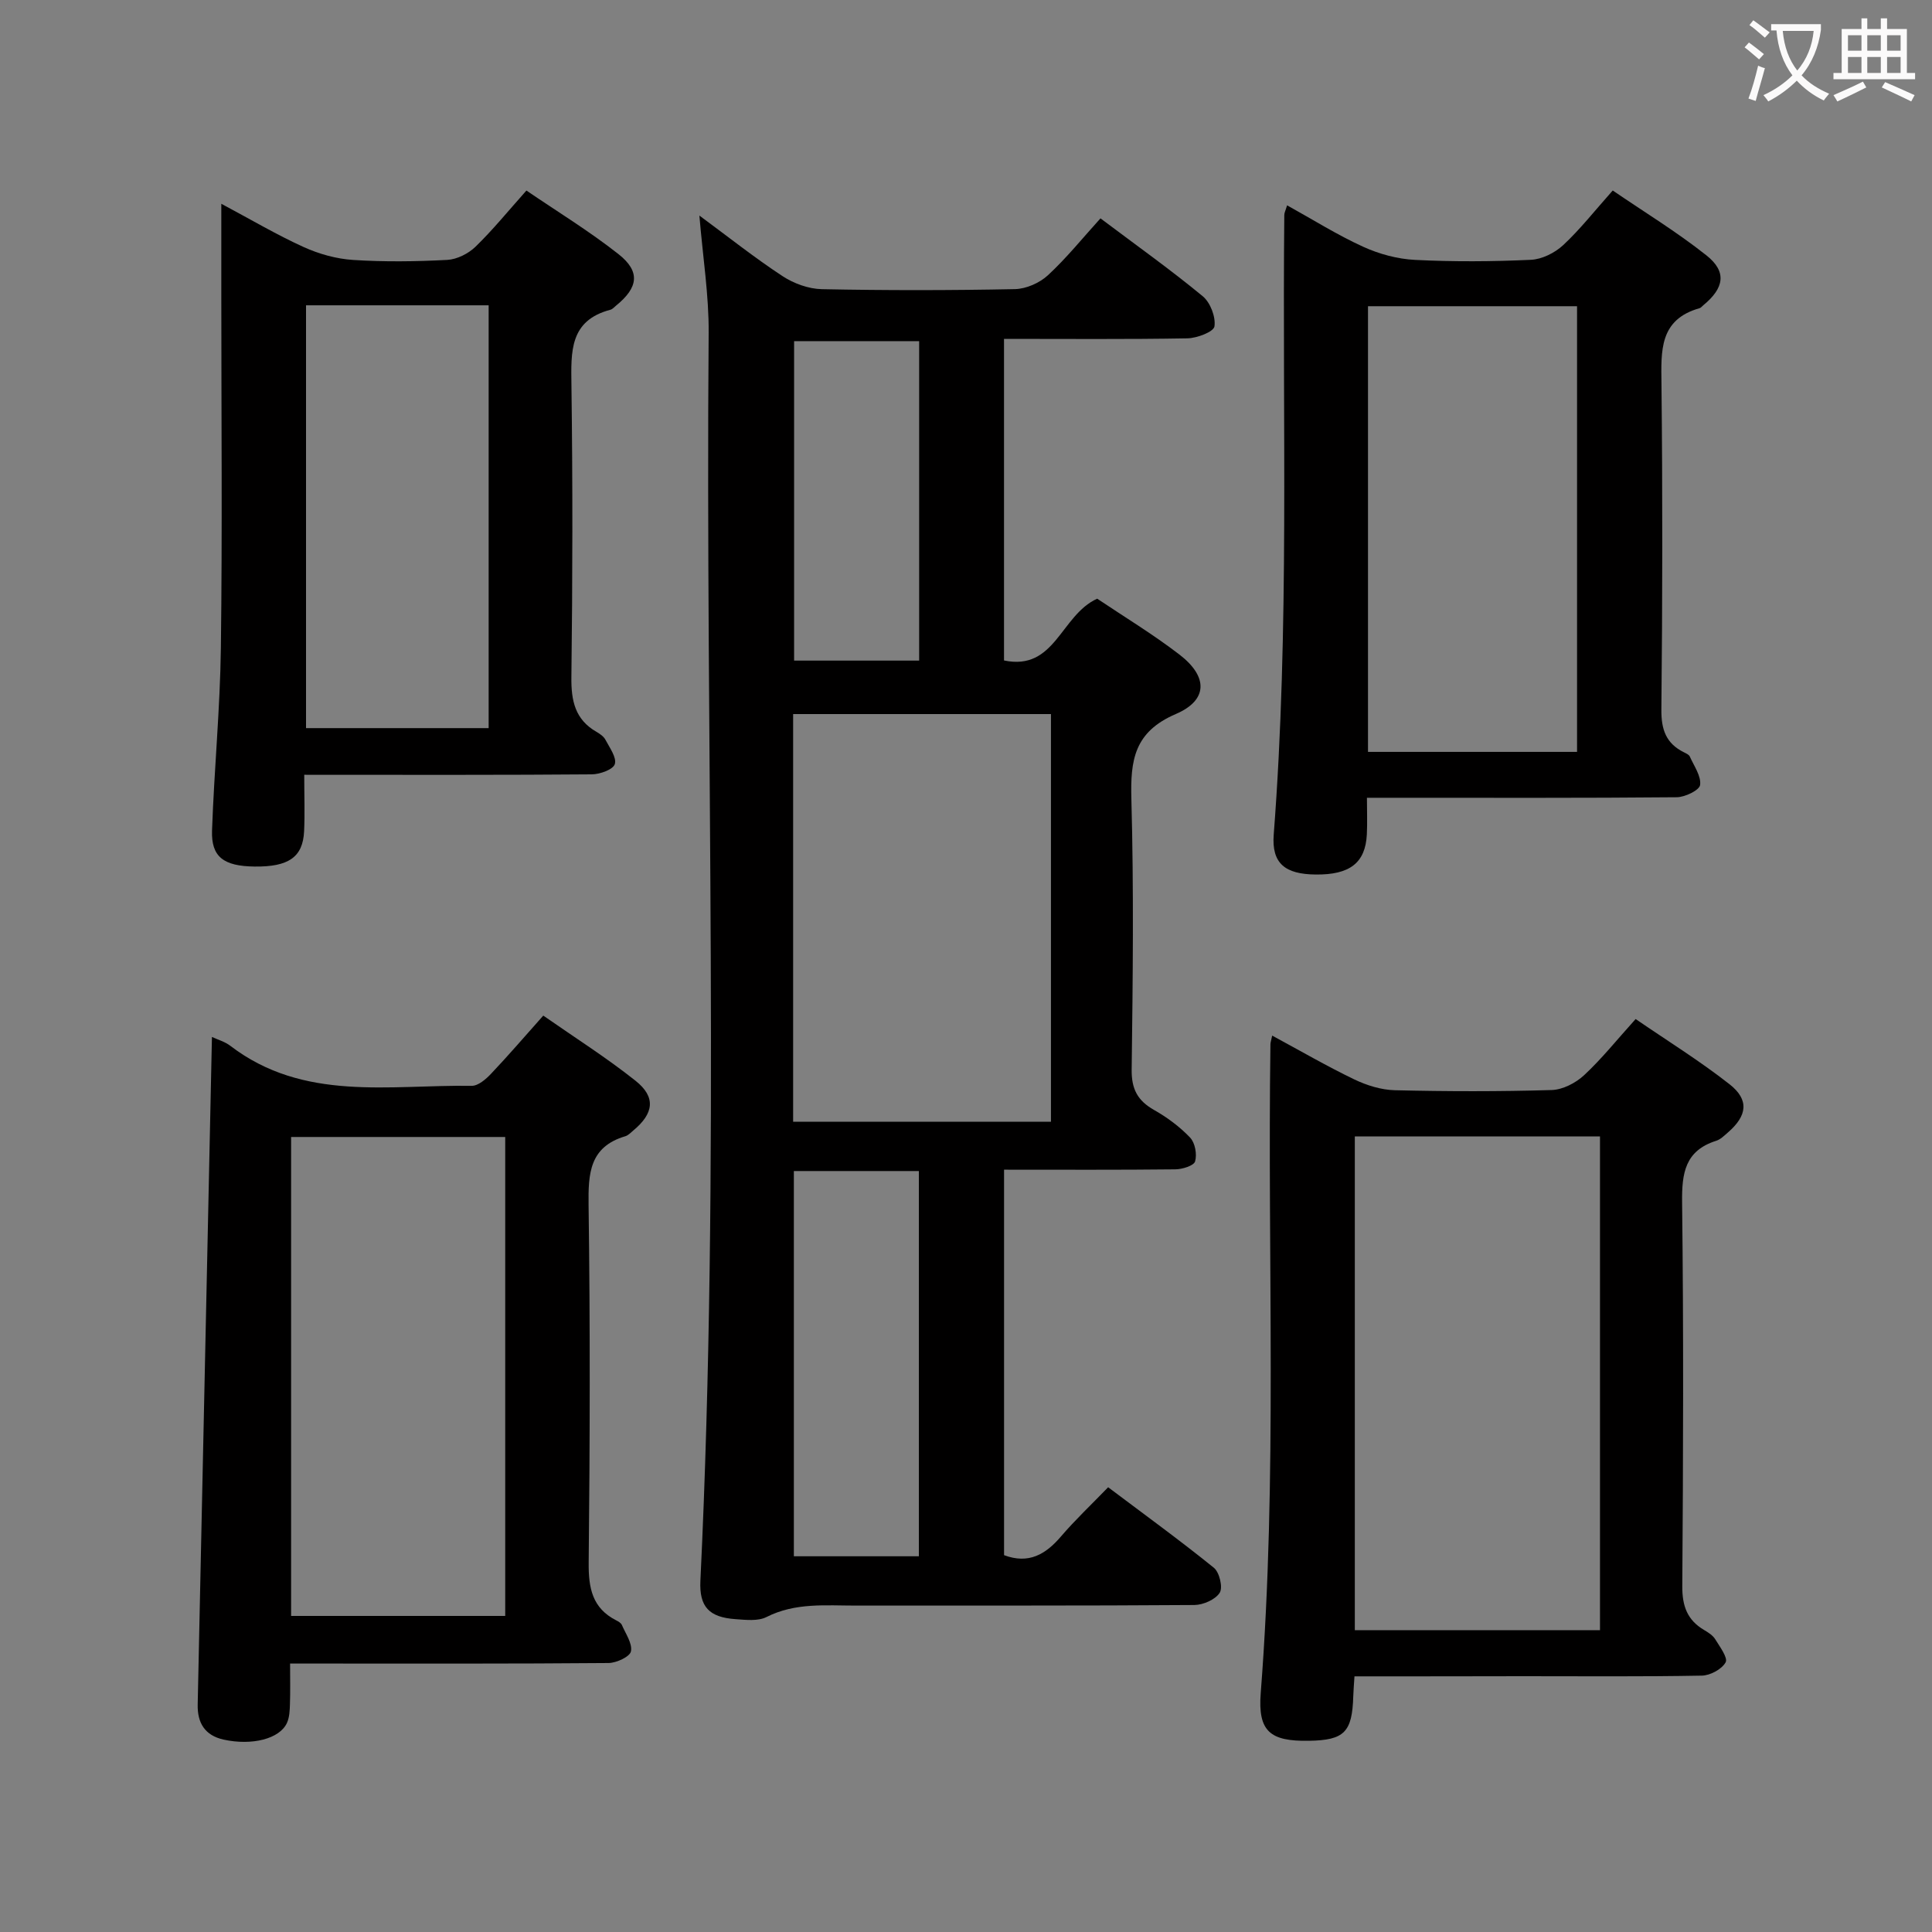<svg enable-background="new 0 0 400 400" viewBox="0 0 400 400" xmlns="http://www.w3.org/2000/svg"><rect x="0" y="0" width="400" height="400" fill="#808080" stroke="none"/><g fill="#010000"><path d="m227.16 123.95c5.52 3.71 11.51 7.33 17.03 11.57 5.9 4.53 5.98 9.42-.75 12.31-8.64 3.71-9.42 9.58-9.2 17.63.51 18.65.3 37.33.06 55.99-.05 4.04 1.23 6.43 4.64 8.36 2.71 1.53 5.32 3.47 7.46 5.72 1.03 1.08 1.46 3.46 1.03 4.93-.26.89-2.66 1.63-4.1 1.64-11.66.13-23.31.07-35.45.07v79.81c5.09 1.91 8.61-.15 11.8-3.89 2.92-3.41 6.2-6.5 9.75-10.17 7.48 5.63 14.84 10.97 21.89 16.67 1.15.93 1.9 4.07 1.21 5.17-.9 1.42-3.42 2.52-5.25 2.54-23.33.17-46.66.09-70 .12-6.28.01-12.59-.67-18.59 2.37-1.76.89-4.26.59-6.4.44-5.49-.38-7.54-2.57-7.28-7.95 4.13-86.09 1.02-172.23 1.71-258.35.06-7.77-1.19-15.54-1.92-24.3 6.11 4.51 11.5 8.79 17.23 12.55 2.32 1.52 5.37 2.63 8.11 2.69 13.33.27 26.67.26 39.99-.01 2.33-.05 5.11-1.28 6.83-2.87 3.89-3.6 7.24-7.77 10.88-11.78 7.73 5.81 14.65 10.73 21.18 16.13 1.57 1.3 2.71 4.28 2.42 6.24-.17 1.12-3.62 2.44-5.62 2.47-12.49.22-24.98.11-37.95.11v66.58c10.61 2.23 11.7-9.34 19.29-12.79zm-62.95 108.3h53.38c0-28.26 0-56.18 0-84.41-17.87 0-35.55 0-53.38 0zm.15 10.2v79.76h25.88c0-26.78 0-53.18 0-79.76-8.77 0-17.18 0-25.88 0zm25.94-171.82c-8.98 0-17.4 0-25.89 0v66.14h25.89c0-22.12 0-44.01 0-66.14z"/><path d="m280.43 347.07c-.11 1.82-.22 2.96-.25 4.1-.22 7.47-1.85 9.12-9.17 9.24-8.04.14-10.61-1.92-9.99-9.89 3.48-44.74 1.37-89.55 2.01-134.32 0-.32.12-.65.36-1.79 5.78 3.12 11.27 6.31 16.98 9.06 2.58 1.24 5.58 2.18 8.41 2.25 10.82.26 21.66.28 32.48-.04 2.29-.07 4.98-1.46 6.71-3.07 3.64-3.38 6.77-7.31 10.67-11.63 6.51 4.47 13.25 8.64 19.44 13.5 4.12 3.23 3.67 6.52-.34 9.99-.75.65-1.53 1.44-2.43 1.72-6.43 2.04-7.12 6.67-7.05 12.71.32 26.49.23 52.98.04 79.47-.03 4.13 1.02 7.05 4.54 9.12.85.5 1.79 1.1 2.28 1.9.95 1.55 2.67 3.85 2.15 4.78-.79 1.43-3.19 2.72-4.92 2.75-12.33.23-24.66.12-36.99.12-11.46.03-22.94.03-34.93.03zm.07-111.79v102.23h50.76c0-34.21 0-68.11 0-102.23-16.95 0-33.57 0-50.76 0z"/><path d="m43.88 214.69c1.17.55 2.66.96 3.8 1.83 15.19 11.63 32.92 8.04 49.97 8.29 1.33.02 2.93-1.35 3.98-2.46 3.54-3.73 6.9-7.64 10.85-12.08 6.49 4.53 13.05 8.68 19.1 13.49 4.27 3.39 3.79 6.78-.49 10.32-.51.42-1.01.98-1.61 1.16-7.43 2.2-7.71 7.69-7.62 14.3.34 24.66.28 49.33.02 73.99-.05 5.26.74 9.43 5.72 11.96.44.22.97.53 1.15.94.78 1.82 2.21 3.83 1.88 5.47-.22 1.1-2.99 2.39-4.62 2.41-19.83.17-39.66.11-59.5.11-1.96 0-3.92 0-6.45 0 0 3.17.06 5.78-.03 8.39-.04 1.3-.09 2.72-.61 3.88-1.5 3.33-7.25 4.76-13.11 3.48-3.91-.86-5.46-3.48-5.38-7.25.98-45.95 1.96-91.89 2.95-138.23zm16.39 119.87h44.33c0-33.26 0-66.26 0-99.16-14.98 0-29.55 0-44.33 0z"/><path d="m266.48 42.51c5.36 2.97 10.38 6.13 15.73 8.57 3.33 1.52 7.13 2.55 10.77 2.73 7.97.4 15.99.35 23.97-.02 2.29-.1 4.95-1.43 6.67-3.02 3.51-3.26 6.5-7.09 10.28-11.33 6.49 4.44 13.26 8.56 19.42 13.45 4.25 3.38 3.66 6.75-.67 10.31-.26.21-.49.53-.78.61-8.35 2.36-7.96 8.81-7.88 15.65.24 22.48.21 44.97-.02 67.45-.04 4.17.98 7.03 4.7 8.86.44.22 1.02.48 1.19.87.87 1.95 2.37 4.04 2.13 5.88-.15 1.09-3.13 2.53-4.85 2.54-19.32.18-38.64.11-57.96.11-1.81 0-3.62 0-6.17 0 0 2.74.1 5.17-.02 7.59-.3 5.9-3.53 8.38-10.62 8.3-6.28-.07-9.12-2.27-8.66-8.26 3.29-42.72 1.76-85.51 2.19-128.27-.01-.45.24-.89.58-2.02zm16.75 113.16h43.28c0-31.02 0-61.71 0-92.27-14.68 0-28.93 0-43.28 0z"/><path d="m62.99 160.41c0 4.4.14 8.07-.03 11.71-.26 5.35-3.22 7.37-10.25 7.29-6.4-.08-9-1.98-8.81-7.47.44-12.62 1.67-25.23 1.83-37.85.31-24.15.09-48.3.09-72.45 0-6.15 0-12.29 0-19.45 6.08 3.24 11.42 6.4 17.03 8.95 3.19 1.45 6.8 2.46 10.28 2.68 6.47.42 12.99.33 19.47-.01 2.01-.11 4.36-1.29 5.84-2.72 3.57-3.46 6.72-7.35 10.55-11.64 6.38 4.35 13.02 8.4 19.08 13.18 4.56 3.6 4.08 6.9-.49 10.62-.39.31-.75.76-1.2.88-8.48 2.23-8.16 8.67-8.07 15.59.27 20.15.24 40.31-.01 60.46-.06 4.9.75 8.78 5.19 11.34.71.41 1.5.95 1.86 1.64.86 1.64 2.36 3.67 1.94 5.04-.34 1.12-3.08 2.11-4.76 2.12-17.82.15-35.64.09-53.46.1-1.81-.01-3.62-.01-6.08-.01zm.37-97.2v87.54h37.81c0-29.3 0-58.35 0-87.54-12.72 0-25.03 0-37.81 0z"/></g><path d="m362.1 8.8c1.1.8 2.1 1.6 3.1 2.4l-1 1.1c-1.3-1.1-2.3-2-3-2.5zm1.9 4.8c.5.2.9.4 1.4.5-.6 2.3-1.3 4.5-1.9 6.8l-1.5-.5c.8-2.1 1.4-4.3 2-6.8zm-1-9.4c1.3.9 2.4 1.8 3.4 2.5l-1 1.1c-1.4-1.2-2.4-2.1-3.2-2.6zm3.7 2.2v-1.4h10.3v1.2c-.5 3.6-1.8 6.8-4 9.4 1.5 1.6 3.4 2.8 5.7 3.8-.3.4-.7.8-1.1 1.4-2.3-1.1-4.1-2.5-5.6-4.1-1.6 1.6-3.6 3.1-5.9 4.3-.3-.5-.7-.9-1-1.3 2.4-1.1 4.4-2.5 6-4.1-1.9-2.5-3-5.6-3.3-9.3h-1.1zm8.8 0h-6.4c.3 3.3 1.3 6 3 8.2 2-2.3 3.1-5.1 3.4-8.2z" fill="#fbfafa"/><path d="m385.3 3.8h1.3v2.2h2.8v-2.2h1.3v2.2h4.1v9.1h1.7v1.3h-16.9v-1.3h1.7v-9.1h4.1v-2.2zm.4 13.1.7 1.2c-1.8.9-3.8 1.9-6 2.9-.2-.4-.5-.8-.8-1.3 2.3-1 4.3-1.9 6.1-2.8zm-3.1-6.4h2.8v-3.2h-2.8zm0 4.6h2.8v-3.3h-2.8zm4-4.6h2.8v-3.2h-2.8zm0 4.6h2.8v-3.3h-2.8zm3.7 1.9c2.1.9 4.1 1.8 6.1 2.7l-.7 1.3c-2.2-1.1-4.2-2-6.1-2.9zm3.2-9.7h-2.8v3.2h2.8zm-2.8 7.8h2.8v-3.3h-2.8z" fill="#fbfafa"/></svg>